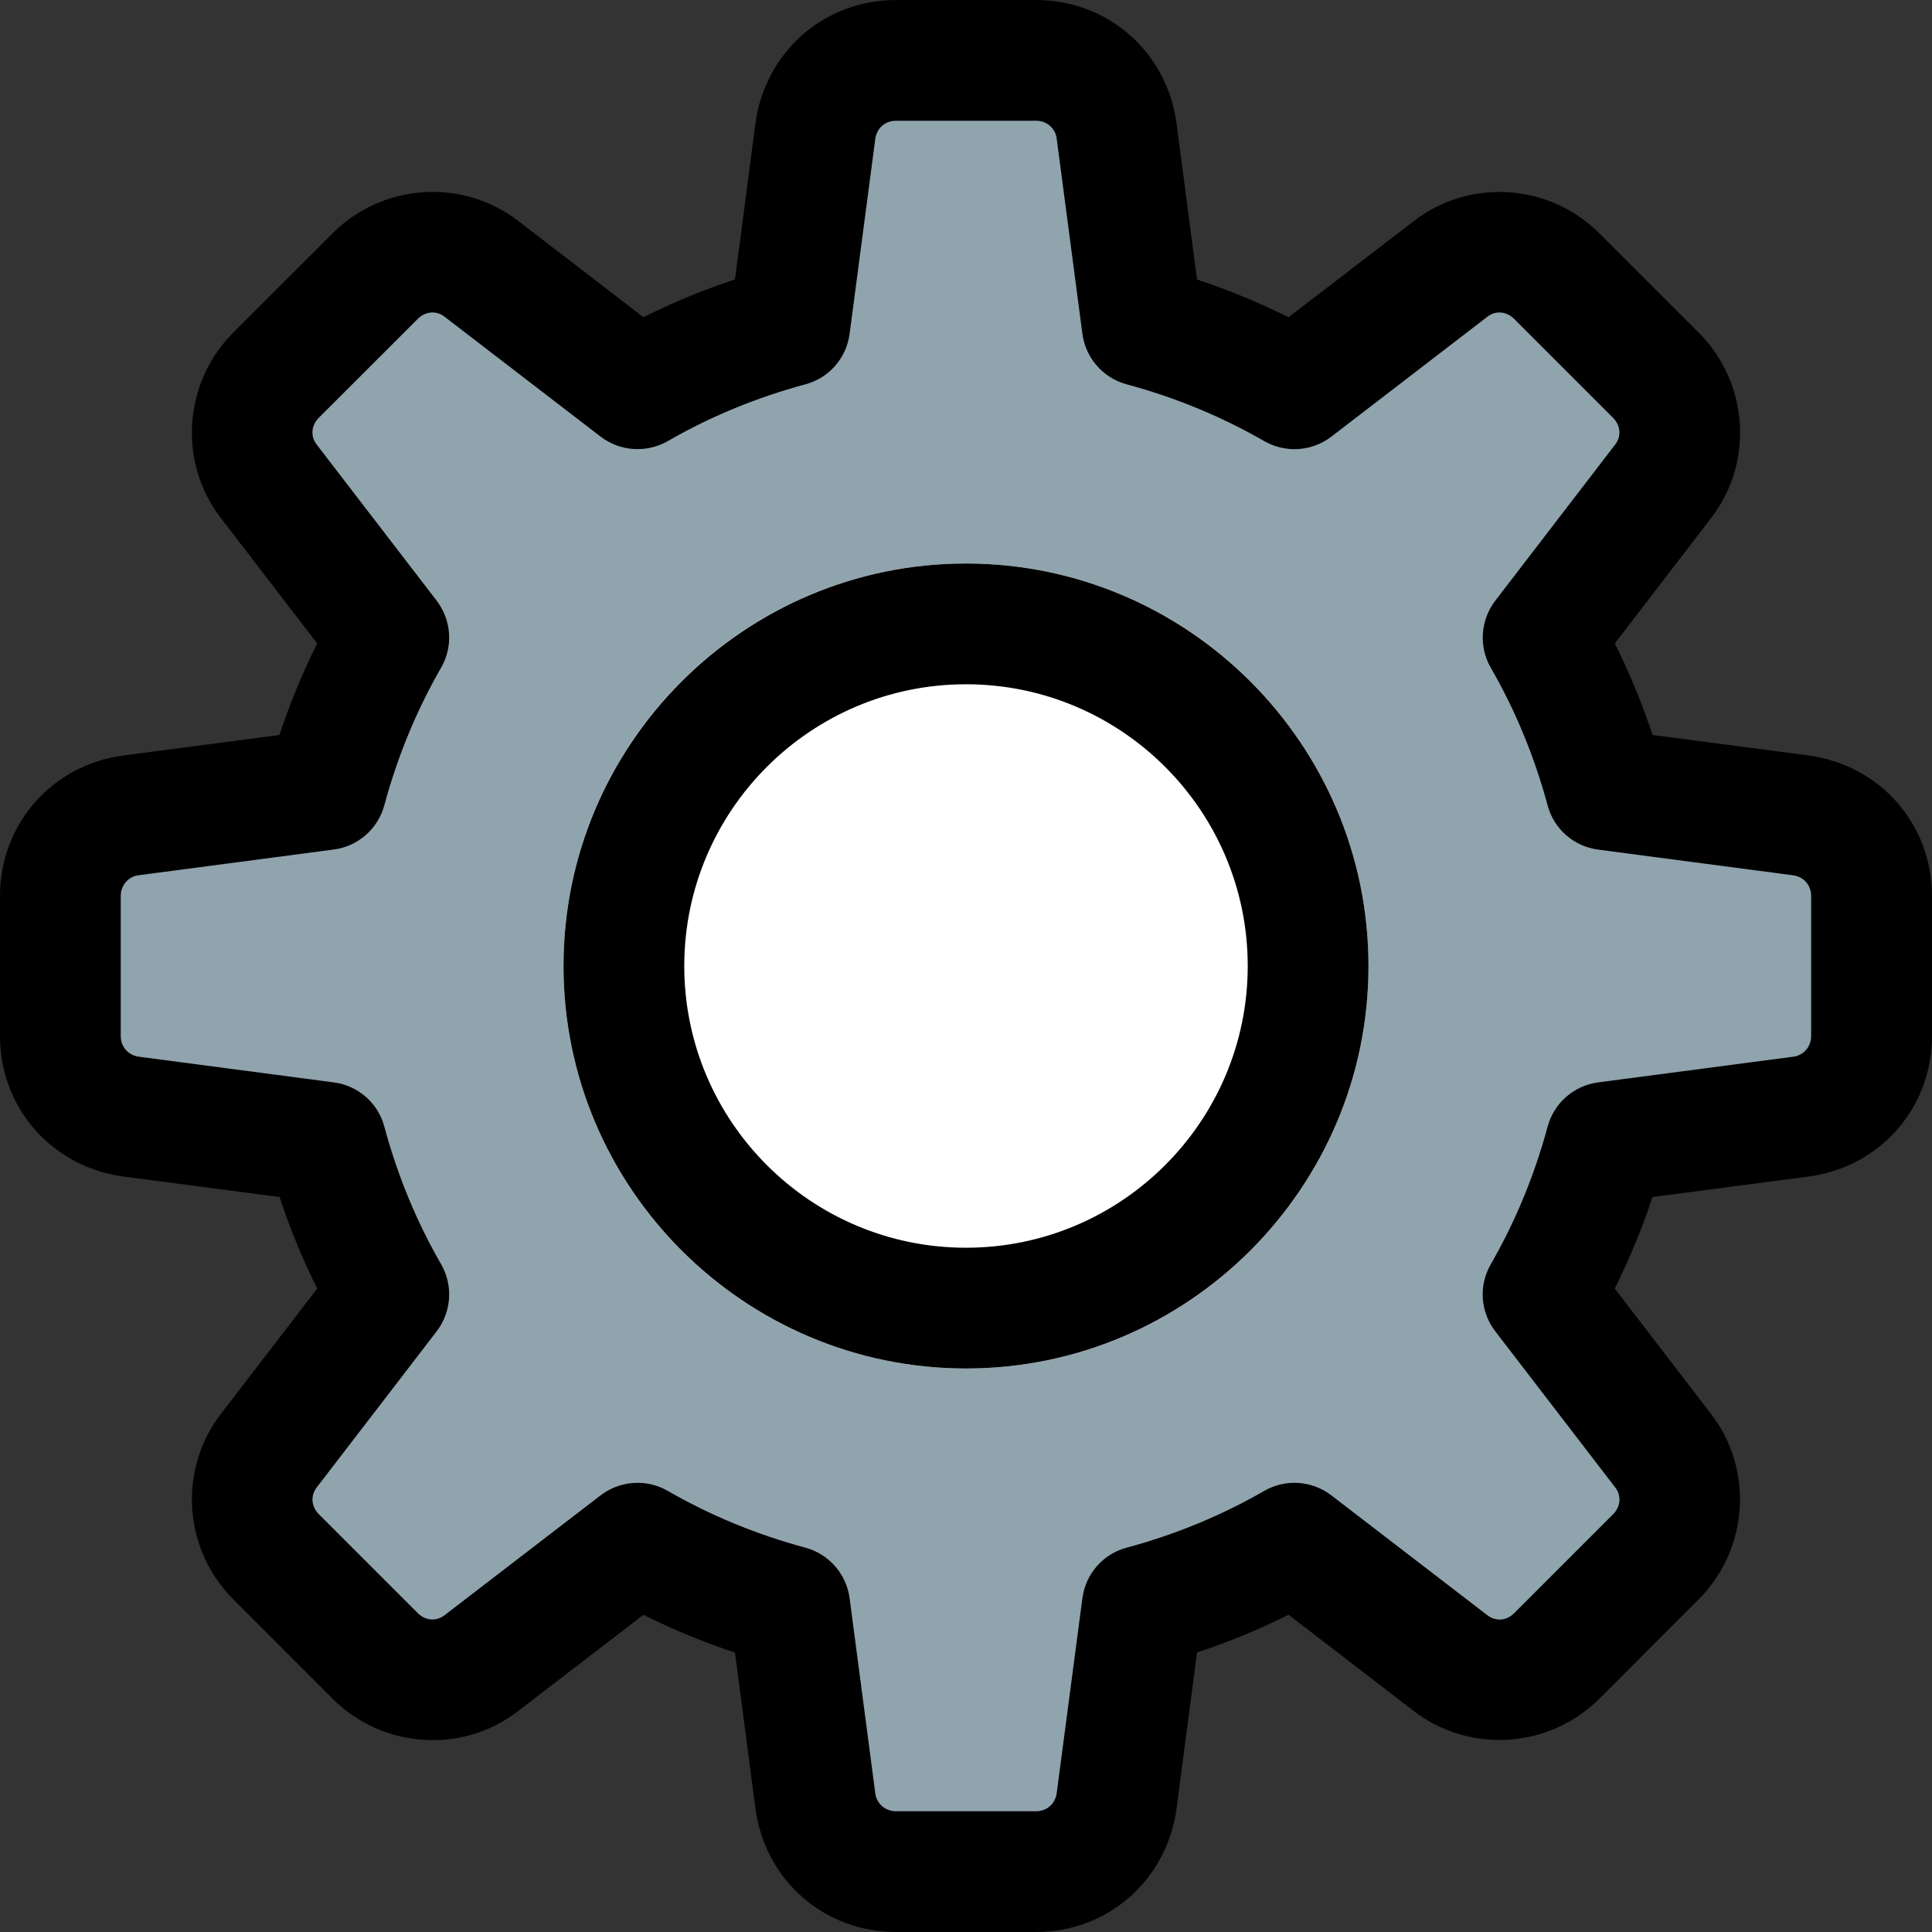 <svg width="40" height="40" viewBox="0 0 40 40" fill="none" xmlns="http://www.w3.org/2000/svg">
<rect x="0" y="0" width="40" height="40" fill="#333333" stroke="none"/>
<g clip-path="url(#clip0_7:611)">
<path d="M36.322 16.018L33.45 15.653C33.213 14.925 32.922 14.222 32.58 13.553L34.353 11.27C35.072 10.345 34.987 9.042 34.168 8.245L31.763 5.84C30.96 5.012 29.657 4.928 28.73 5.647L26.448 7.42C25.78 7.078 25.078 6.788 24.348 6.552L23.983 3.685C23.843 2.533 22.868 1.667 21.712 1.667H18.288C17.132 1.667 16.155 2.533 16.018 3.678L15.653 6.55C14.923 6.787 14.222 7.078 13.553 7.418L11.27 5.645C10.347 4.928 9.042 5.012 8.245 5.83L5.84 8.238C5.012 9.042 4.928 10.345 5.647 11.272L7.42 13.555C7.078 14.223 6.787 14.927 6.55 15.655L3.683 16.018C2.533 16.157 1.667 17.132 1.667 18.288V21.712C1.667 22.868 2.533 23.845 3.678 23.982L6.55 24.347C6.787 25.075 7.078 25.778 7.42 26.447L5.647 28.73C4.928 29.655 5.013 30.958 5.832 31.755L8.238 34.162C9.042 34.988 10.345 35.072 11.27 34.355L13.553 32.582C14.222 32.923 14.925 33.215 15.653 33.452L16.018 36.318C16.157 37.467 17.132 38.333 18.288 38.333H21.712C22.868 38.333 23.845 37.467 23.982 36.322L24.347 33.45C25.075 33.213 25.778 32.922 26.447 32.58L28.73 34.353C29.655 35.072 30.958 34.987 31.755 34.168L34.16 31.763C34.988 30.96 35.072 29.657 34.353 28.73L32.58 26.447C32.922 25.778 33.213 25.075 33.45 24.347L36.317 23.982C37.467 23.843 38.333 22.867 38.333 21.712V18.288C38.333 17.132 37.467 16.157 36.322 16.018Z" fill="#90A4AE"/>
<path d="M20 28.333C24.602 28.333 28.333 24.602 28.333 20C28.333 15.398 24.602 11.667 20 11.667C15.398 11.667 11.667 15.398 11.667 20C11.667 24.602 15.398 28.333 20 28.333Z" fill="white"/>
<path d="M21.45 40H18.55C17.073 40 15.852 38.938 15.645 37.473L15.217 34.215C14.563 33.998 13.932 33.737 13.322 33.433L10.728 35.425C9.577 36.318 7.922 36.208 6.882 35.167L4.833 33.117C3.793 32.078 3.683 30.423 4.578 29.268L6.568 26.678C6.263 26.068 6.003 25.435 5.787 24.783L2.538 24.357C1.062 24.148 0 22.927 0 21.45V18.55C0 17.073 1.062 15.852 2.527 15.645L5.785 15.217C6.002 14.563 6.263 13.932 6.567 13.322L4.575 10.728C3.683 9.577 3.793 7.922 4.833 6.882L6.883 4.833C7.922 3.793 9.577 3.682 10.733 4.578L13.322 6.567C13.93 6.263 14.563 6.002 15.217 5.785L15.643 2.537C15.852 1.062 17.073 0 18.55 0H21.45C22.927 0 24.148 1.062 24.355 2.527L24.783 5.787C25.437 6.003 26.068 6.265 26.678 6.568L29.272 4.577C30.423 3.685 32.08 3.793 33.118 4.835L35.167 6.883C36.207 7.922 36.317 9.577 35.422 10.732L33.433 13.322C33.738 13.932 33.998 14.565 34.215 15.217L37.463 15.643C38.938 15.852 40 17.073 40 18.55V21.45C40 22.927 38.938 24.148 37.473 24.355L34.213 24.783C33.997 25.437 33.735 26.068 33.432 26.678L35.423 29.272C36.315 30.423 36.205 32.078 35.165 33.118L33.117 35.167C32.077 36.205 30.423 36.313 29.268 35.422L26.678 33.432C26.068 33.737 25.435 33.997 24.783 34.213L24.357 37.462C24.148 38.938 22.927 40 21.45 40ZM13.2 30.7C13.415 30.7 13.63 30.755 13.825 30.867C14.71 31.377 15.668 31.772 16.675 32.043C17.162 32.175 17.523 32.587 17.59 33.087L18.123 37.137C18.153 37.345 18.33 37.5 18.55 37.5H21.45C21.672 37.5 21.848 37.347 21.878 37.125L22.41 33.087C22.477 32.585 22.837 32.173 23.325 32.043C24.332 31.772 25.292 31.377 26.175 30.867C26.613 30.615 27.158 30.65 27.562 30.958L30.795 33.442C30.968 33.575 31.192 33.557 31.348 33.4L33.398 31.35C33.555 31.193 33.573 30.967 33.443 30.798L30.957 27.562C30.648 27.16 30.612 26.613 30.865 26.175C31.375 25.29 31.77 24.332 32.042 23.325C32.173 22.838 32.585 22.477 33.085 22.41L37.135 21.877C37.343 21.847 37.498 21.67 37.498 21.45V18.55C37.498 18.328 37.345 18.152 37.123 18.122L33.085 17.59C32.583 17.523 32.172 17.163 32.042 16.675C31.77 15.668 31.375 14.708 30.865 13.825C30.613 13.387 30.65 12.84 30.957 12.438L33.44 9.205C33.573 9.033 33.553 8.808 33.398 8.652L31.348 6.602C31.19 6.445 30.965 6.425 30.798 6.555L27.562 9.042C27.158 9.35 26.613 9.383 26.175 9.133C25.29 8.623 24.332 8.228 23.325 7.957C22.838 7.825 22.477 7.413 22.41 6.913L21.877 2.863C21.848 2.653 21.672 2.5 21.45 2.5H18.55C18.328 2.5 18.152 2.653 18.122 2.875L17.59 6.913C17.523 7.415 17.163 7.827 16.675 7.957C15.668 8.228 14.708 8.623 13.825 9.133C13.385 9.383 12.842 9.348 12.438 9.042L9.205 6.558C9.035 6.425 8.81 6.443 8.652 6.6L6.6 8.65C6.443 8.808 6.425 9.033 6.555 9.202L9.042 12.438C9.348 12.84 9.385 13.387 9.133 13.823C8.623 14.708 8.228 15.667 7.957 16.673C7.825 17.16 7.413 17.522 6.913 17.588L2.863 18.122C2.653 18.152 2.5 18.328 2.5 18.55V21.45C2.5 21.672 2.653 21.848 2.875 21.878L6.913 22.41C7.415 22.477 7.827 22.837 7.957 23.325C8.228 24.332 8.623 25.292 9.133 26.175C9.385 26.613 9.348 27.16 9.042 27.562L6.558 30.795C6.425 30.967 6.445 31.192 6.6 31.348L8.65 33.398C8.805 33.555 9.032 33.573 9.202 33.443L12.438 30.957C12.662 30.787 12.93 30.7 13.2 30.7Z" fill="black"/>
<path d="M20 28.333C15.405 28.333 11.667 24.595 11.667 20C11.667 15.405 15.405 11.667 20 11.667C24.595 11.667 28.333 15.405 28.333 20C28.333 24.595 24.595 28.333 20 28.333ZM20 14.167C16.783 14.167 14.167 16.783 14.167 20C14.167 23.217 16.783 25.833 20 25.833C23.217 25.833 25.833 23.217 25.833 20C25.833 16.783 23.217 14.167 20 14.167Z" fill="black"/>
</g>
<defs>
<clipPath id="clip0_7:611">
<rect width="40" height="40" fill="white"/>
</clipPath>
</defs>
</svg>
